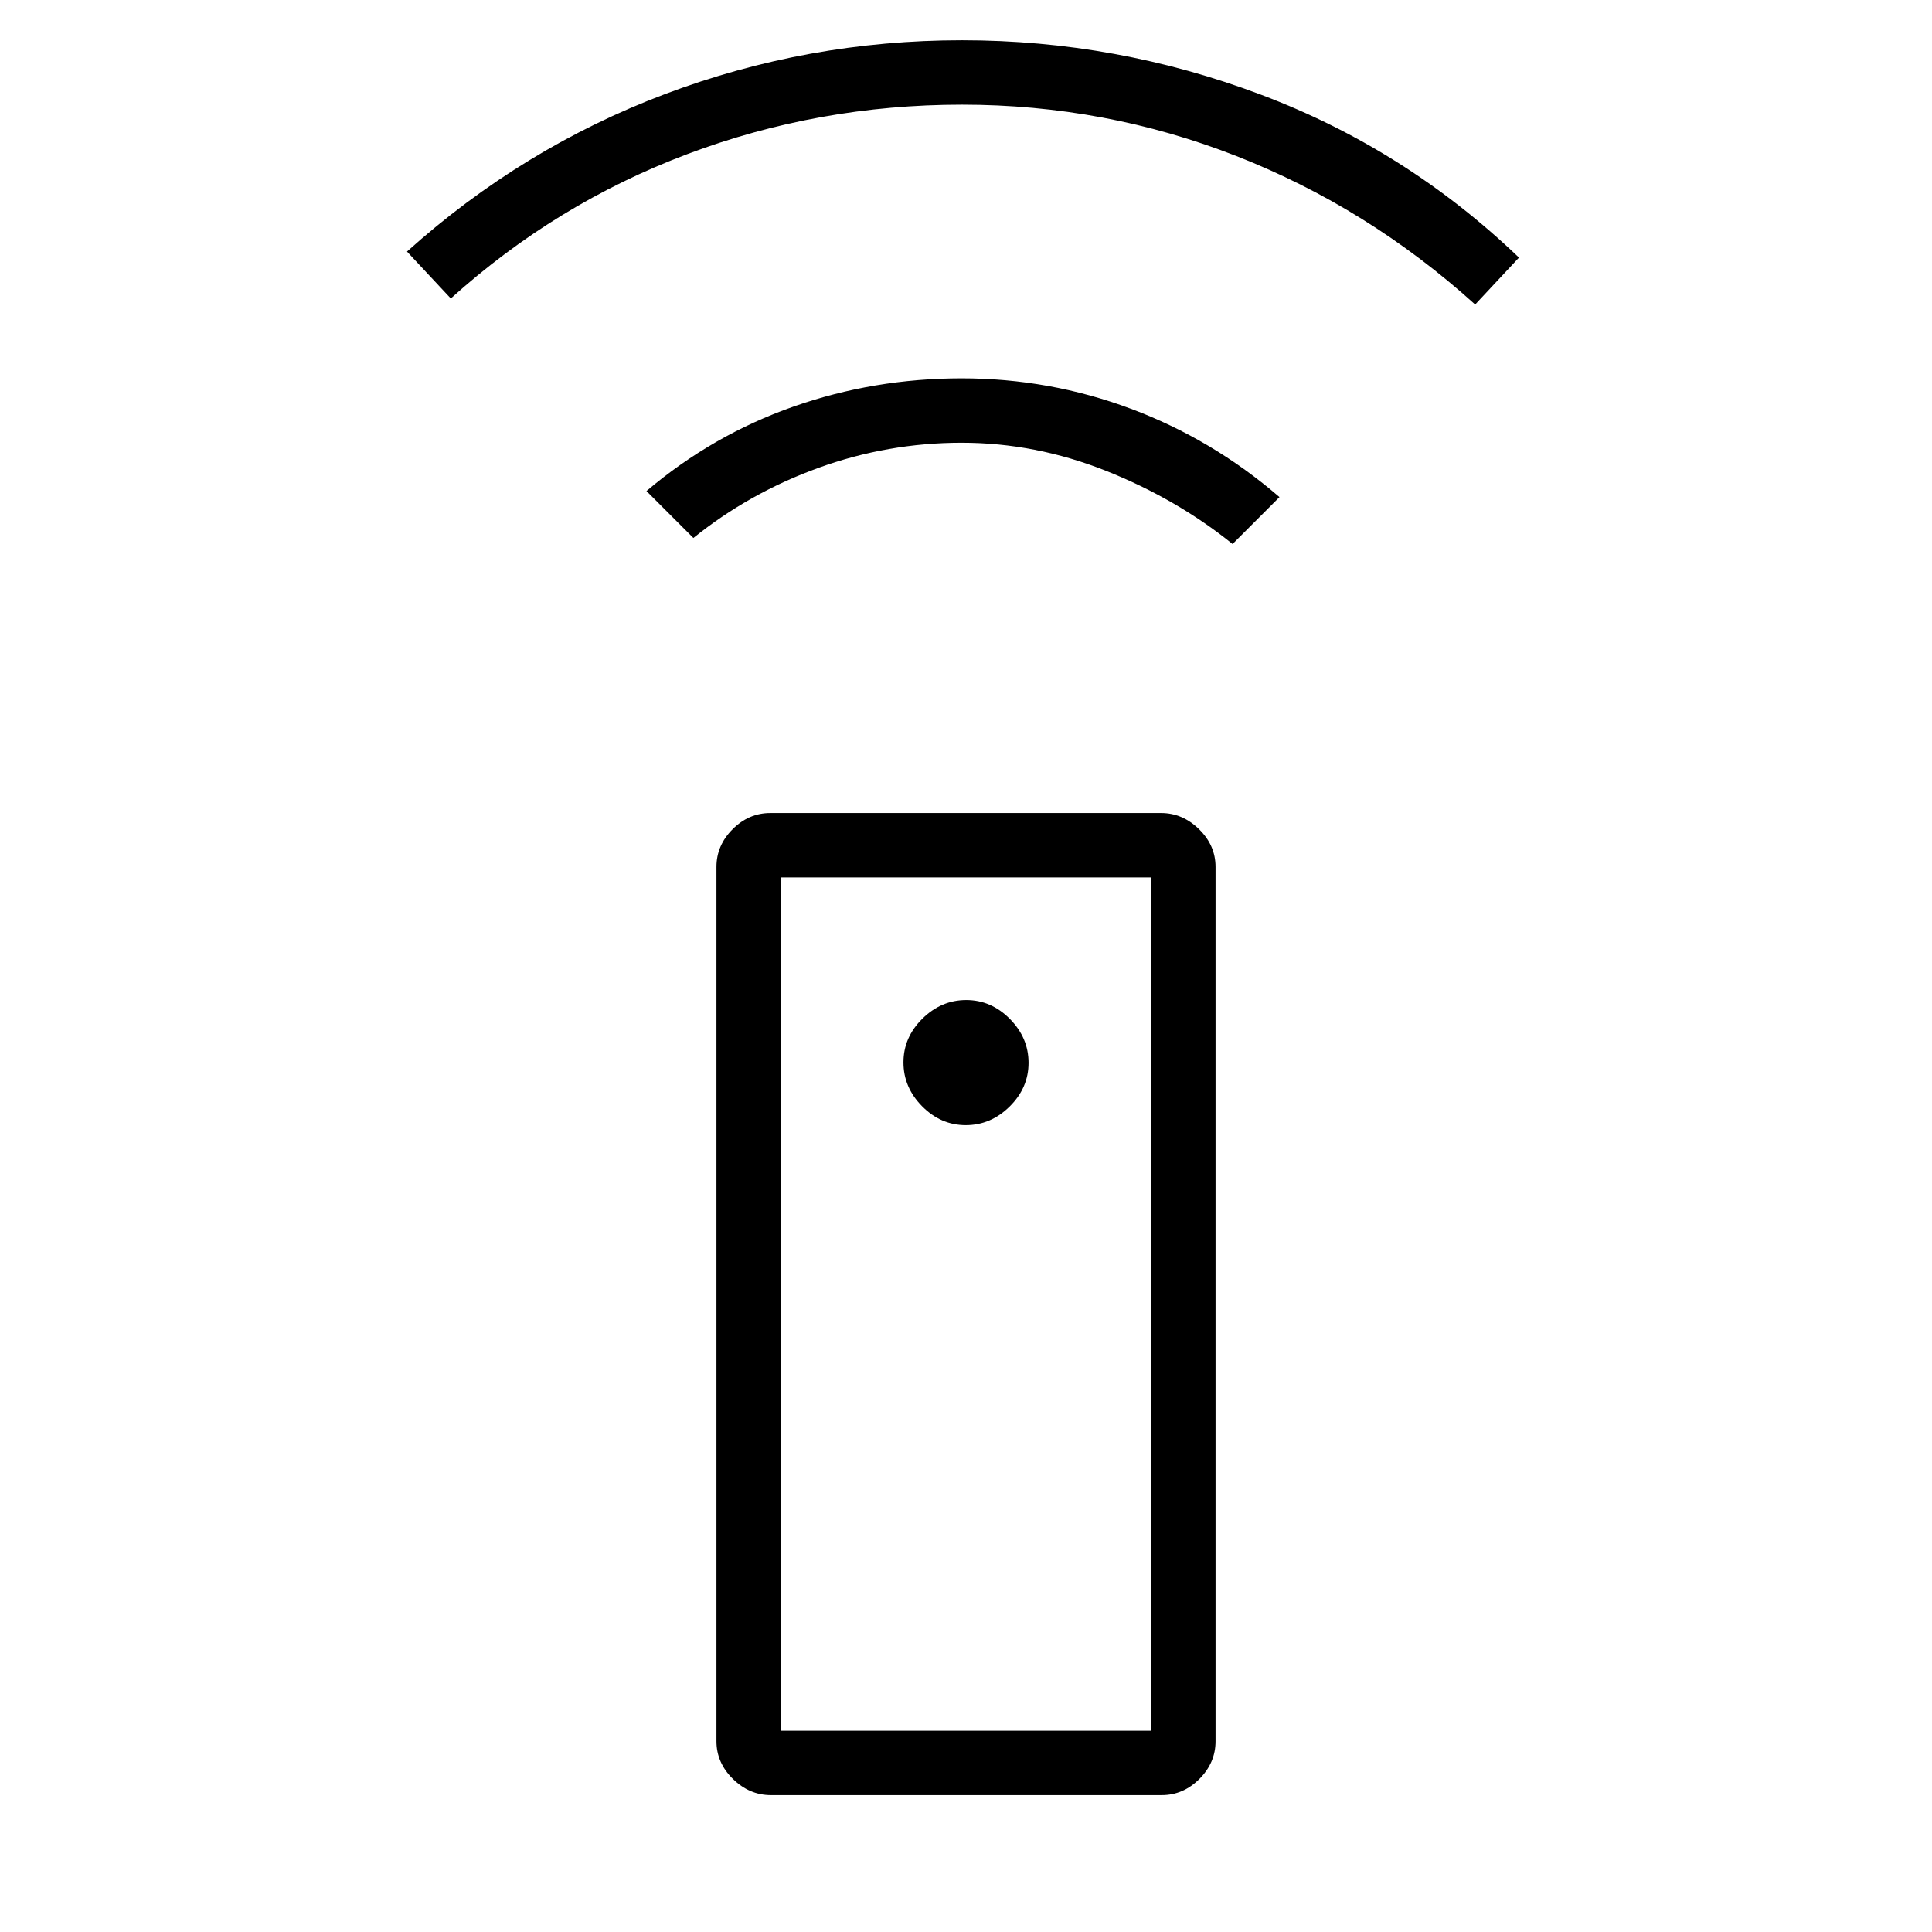 <svg xmlns="http://www.w3.org/2000/svg" height="20" viewBox="0 -960 960 960" width="20"><path d="M383.05-68q-10.67 0-18.86-8.04T356-94.77v-434.46q0-10.69 8.03-18.73 8.03-8.04 18.7-8.04h194.22q10.67 0 18.86 8.04t8.19 18.73v434.46q0 10.69-8.03 18.73-8.03 8.04-18.7 8.04H383.05Zm96.84-332.92q12.42 0 21.8-9.27 9.39-9.28 9.39-21.7t-9.27-21.8q-9.28-9.39-21.7-9.39t-21.8 9.27q-9.39 9.28-9.39 21.7t9.27 21.8q9.28 9.39 21.7 9.39ZM344.54-692.69 321.23-716q32.85-27.84 72.93-41.92Q434.23-772 477.86-772t84.08 15.12q40.44 15.11 73.83 43.88l-23.31 23.31q-27.77-22.39-62.88-36.35Q514.46-740 477.83-740t-71.08 12.46q-34.44 12.46-62.21 34.85ZM224-811.69 202.23-835q57.39-51.54 128.25-78.27Q401.35-940 478-940q76.94 0 148.78 27.12 71.84 27.11 127.99 80.88L733-808.69q-53.31-48.16-118.54-73.73Q549.23-908 478-908t-136.46 24.57Q276.31-858.86 224-811.69ZM388-100h184v-424H388v424Zm0 0h184-184Z"/></svg>